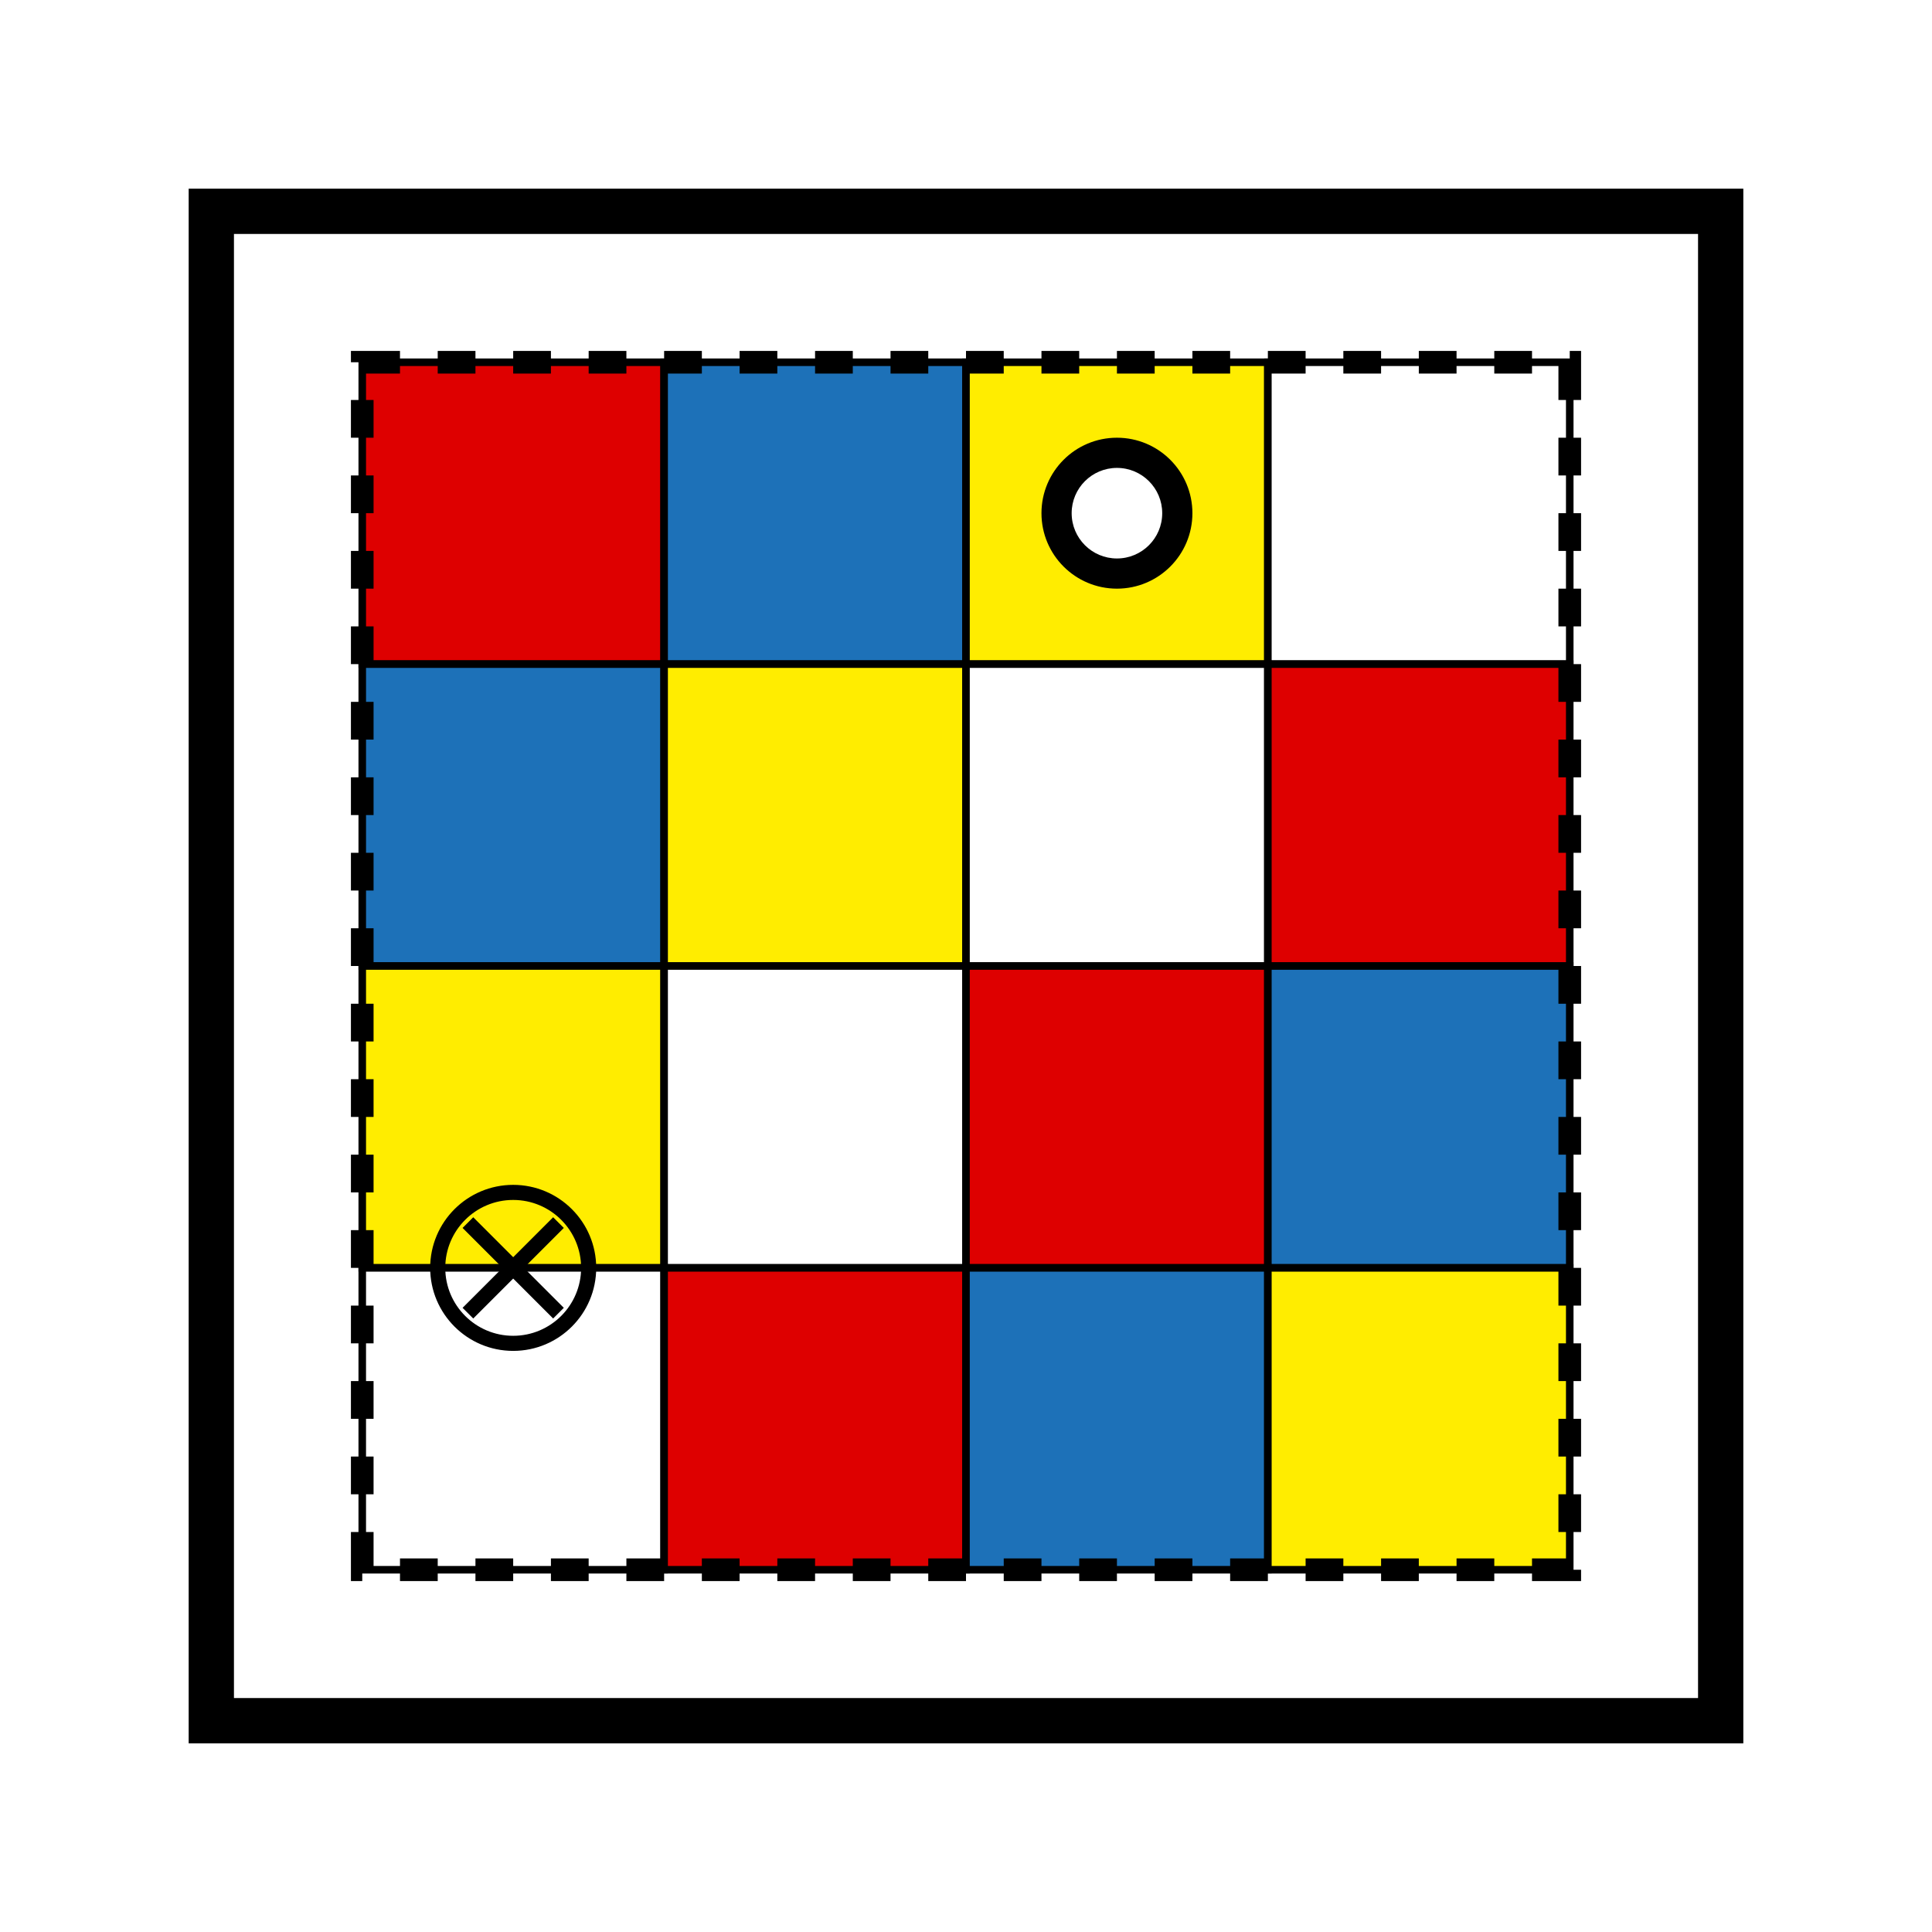<?xml version="1.0" encoding="UTF-8" standalone="no"?>
<svg width="256" height="256" viewBox="0 0 256 256" xmlns="http://www.w3.org/2000/svg">
  <!-- Memory Management Icon in Bauhaus style -->
  <!-- Background -->
  <rect x="0" y="0" width="256" height="256" fill="#FFFFFF"/>
  
  <!-- Memory boundary -->
  <rect x="28" y="28" width="200" height="200" fill="none" stroke="#000000" stroke-width="6"/>
  
  <!-- Memory grid -->
  <g id="memory-cells">
    <!-- Row 1 -->
    <rect x="48" y="48" width="40" height="40" fill="#DE0000" stroke="#000000" stroke-width="1"/>
    <rect x="88" y="48" width="40" height="40" fill="#1D71B8" stroke="#000000" stroke-width="1"/>
    <rect x="128" y="48" width="40" height="40" fill="#FFED00" stroke="#000000" stroke-width="1"/>
    <rect x="168" y="48" width="40" height="40" fill="#FFFFFF" stroke="#000000" stroke-width="1"/>
    
    <!-- Row 2 -->
    <rect x="48" y="88" width="40" height="40" fill="#1D71B8" stroke="#000000" stroke-width="1"/>
    <rect x="88" y="88" width="40" height="40" fill="#FFED00" stroke="#000000" stroke-width="1"/>
    <rect x="128" y="88" width="40" height="40" fill="#FFFFFF" stroke="#000000" stroke-width="1"/>
    <rect x="168" y="88" width="40" height="40" fill="#DE0000" stroke="#000000" stroke-width="1"/>
    
    <!-- Row 3 -->
    <rect x="48" y="128" width="40" height="40" fill="#FFED00" stroke="#000000" stroke-width="1"/>
    <rect x="88" y="128" width="40" height="40" fill="#FFFFFF" stroke="#000000" stroke-width="1"/>
    <rect x="128" y="128" width="40" height="40" fill="#DE0000" stroke="#000000" stroke-width="1"/>
    <rect x="168" y="128" width="40" height="40" fill="#1D71B8" stroke="#000000" stroke-width="1"/>
    
    <!-- Row 4 -->
    <rect x="48" y="168" width="40" height="40" fill="#FFFFFF" stroke="#000000" stroke-width="1"/>
    <rect x="88" y="168" width="40" height="40" fill="#DE0000" stroke="#000000" stroke-width="1"/>
    <rect x="128" y="168" width="40" height="40" fill="#1D71B8" stroke="#000000" stroke-width="1"/>
    <rect x="168" y="168" width="40" height="40" fill="#FFED00" stroke="#000000" stroke-width="1"/>
  </g>
  
  <!-- Safety boundaries -->
  <rect x="48" y="48" width="160" height="160" fill="none" stroke="#000000" stroke-width="3" stroke-dasharray="5,5"/>
  
  <!-- Memory access indicator (read) -->
  <circle cx="68" cy="168" r="10" fill="none" stroke="#000000" stroke-width="2"/>
  <line x1="62" y1="162" x2="74" y2="174" stroke="#000000" stroke-width="2"/>
  <line x1="62" y1="174" x2="74" y2="162" stroke="#000000" stroke-width="2"/>
  
  <!-- Memory access indicator (write) -->
  <circle cx="148" cy="68" r="10" fill="#000000"/>
  <circle cx="148" cy="68" r="6" fill="#FFFFFF"/>
</svg> 